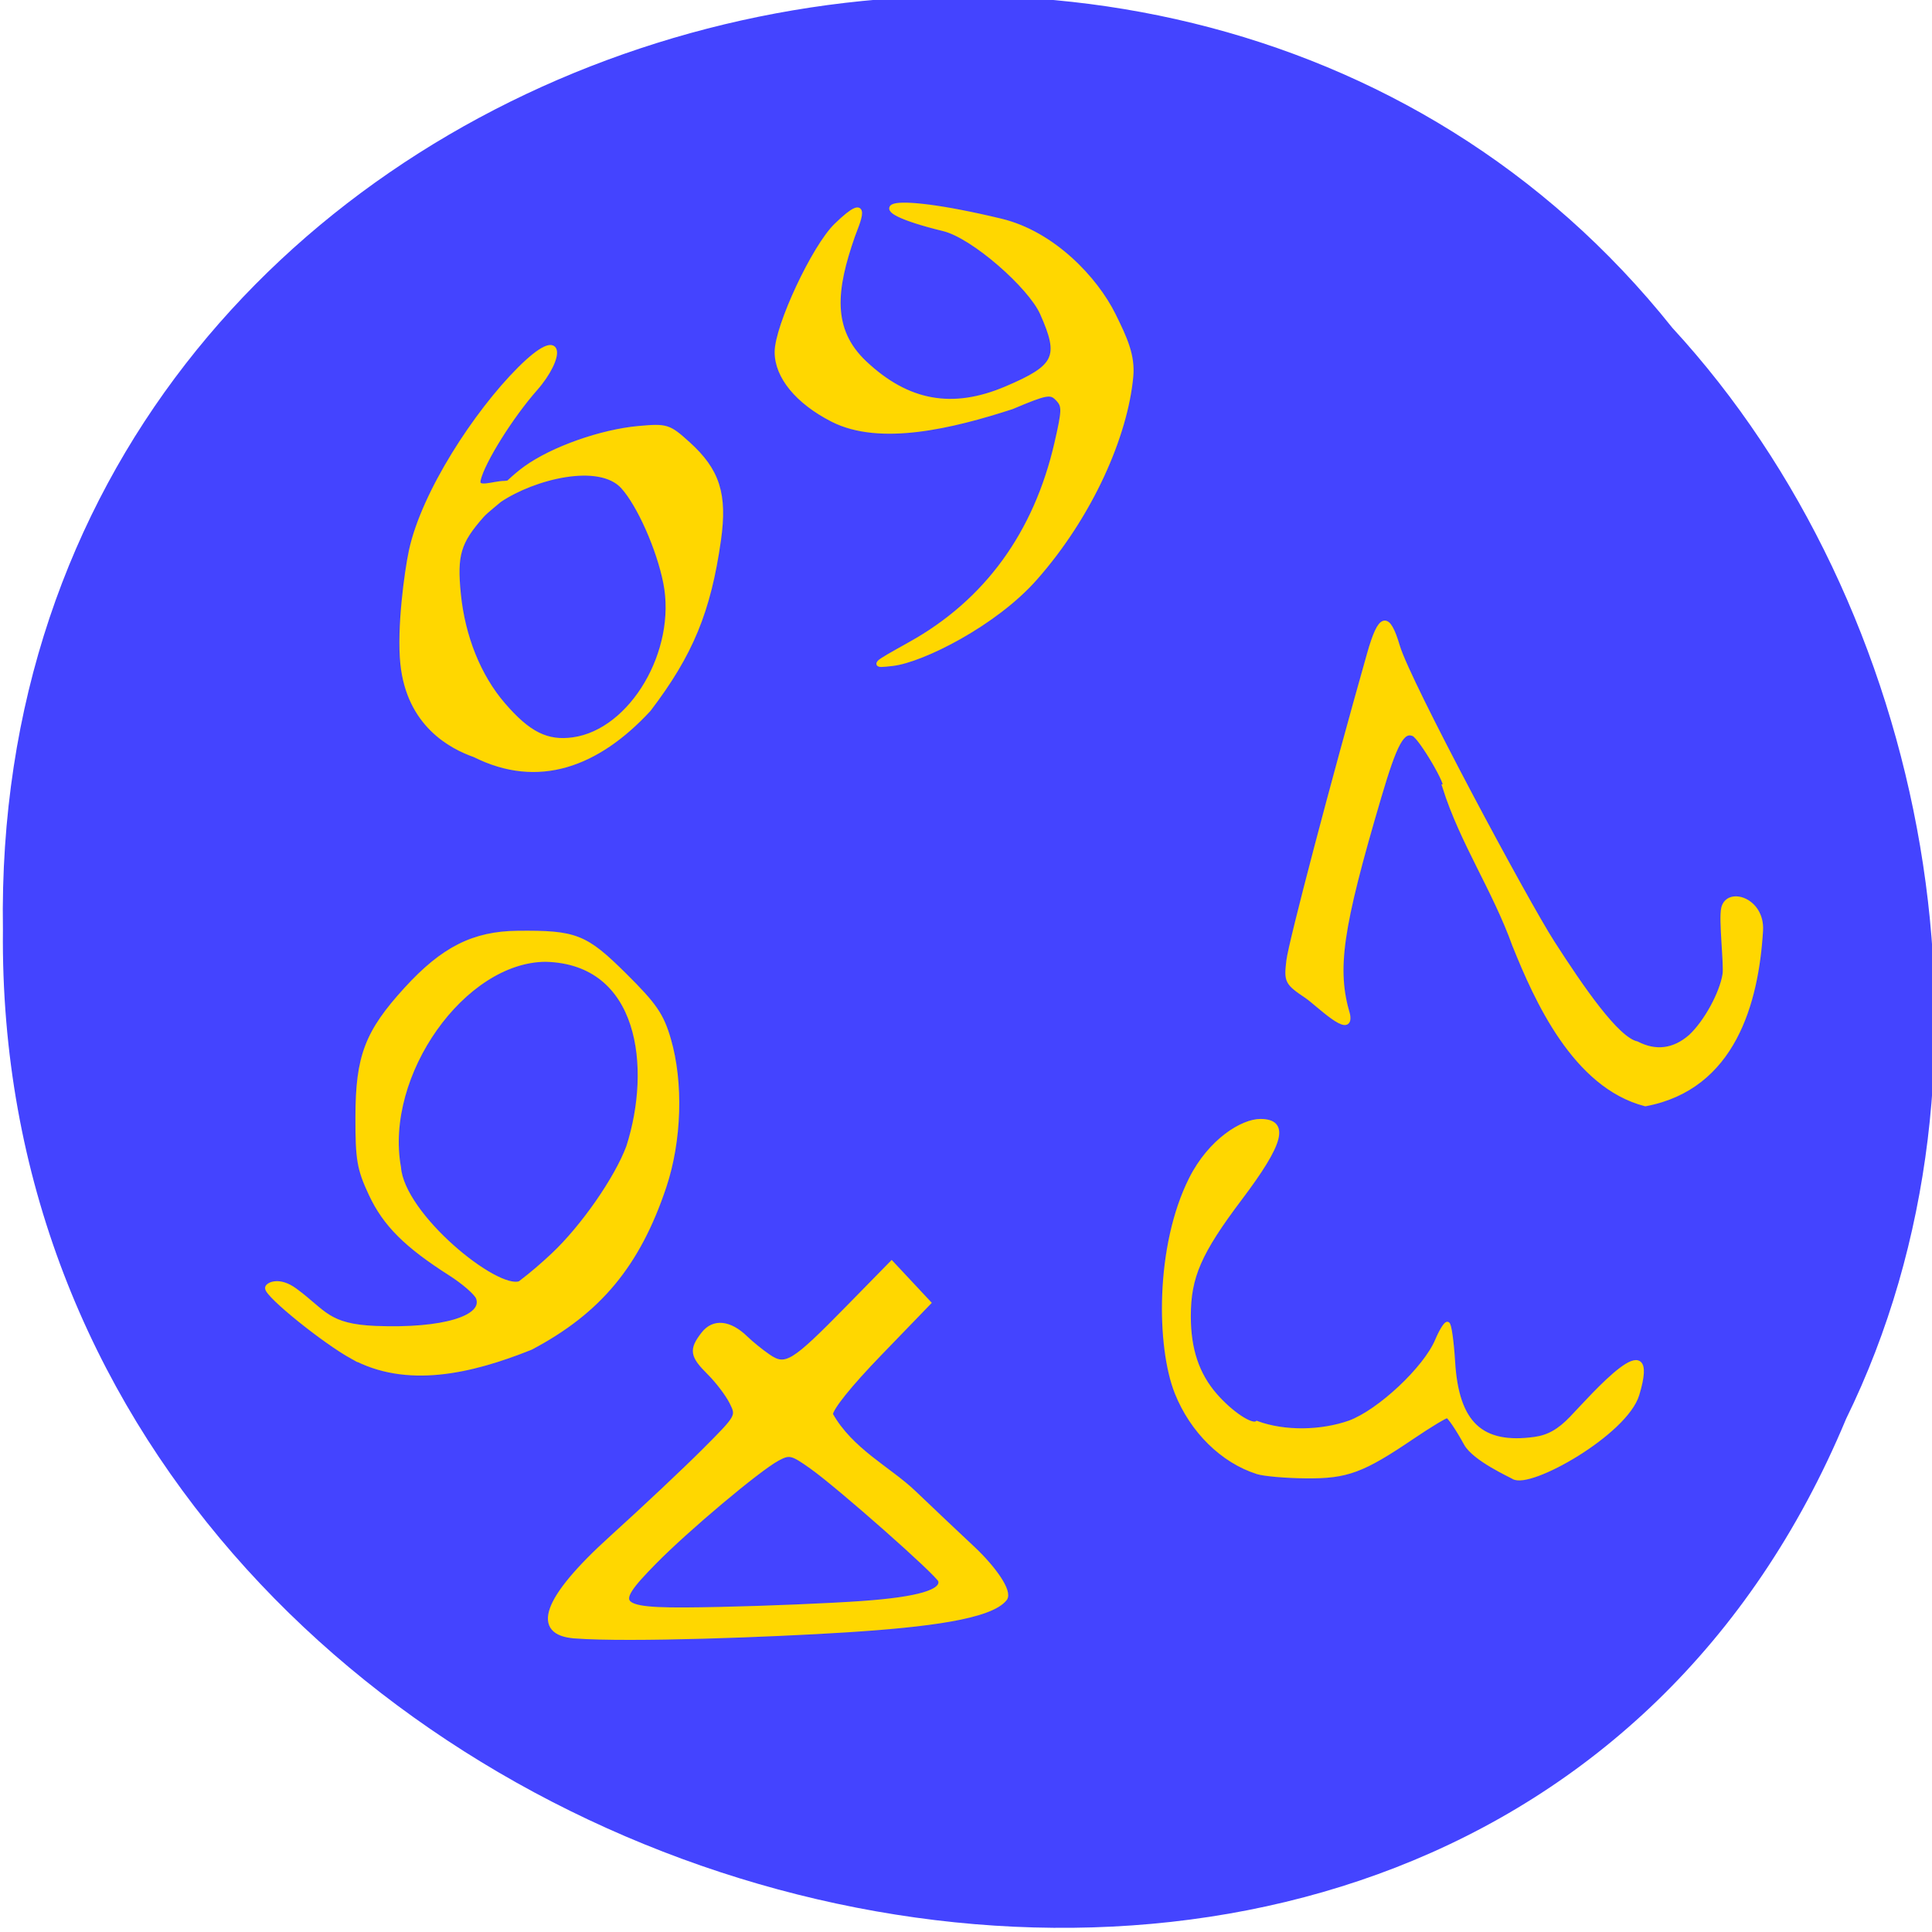 <svg xmlns="http://www.w3.org/2000/svg" viewBox="0 0 256 256"><g color="#000" fill="#44f"><path d="m -461.56 1509.46 c -102.66 -72.48 -252.13 71.24 -188.42 177.65 55.11 98.31 215.88 55.803 236.4 -48.33 13.01 -47.39 -5.347 -103.13 -47.986 -129.32 z" transform="matrix(0.836 -0.526 -0.488 -0.923 1367.08 1338.5)" fill="#44f"/></g><g transform="matrix(0.896 0 0 0.936 10.141 11.731)" stroke="#ffd700" fill="#ffd700" stroke-width="0.718"><path d="m 40.797 179.51 c -4.177 -2.204 -12.56 -8.683 -12.56 -9.707 0 -0.386 1.642 -1.326 4.057 0.369 4.37 3.065 4.765 5.093 12 5.361 9.924 0.367 16.247 -1.457 15.13 -4.366 -0.257 -0.67 -2.132 -2.234 -4.166 -3.474 -6.482 -3.954 -9.616 -6.953 -11.685 -11.182 -1.751 -3.578 -1.982 -4.862 -1.971 -10.937 0.016 -8.544 1.371 -11.954 7.166 -18.03 5.452 -5.716 9.963 -7.893 16.484 -7.954 8.574 -0.08 9.984 0.453 15.803 5.98 4.423 4.201 5.442 5.623 6.488 9.05 1.863 6.107 1.599 14.324 -0.668 20.815 -3.85 11.02 -9.596 17.664 -19.705 22.771 -8.873 3.408 -18.366 5.49 -26.375 1.301 z m 29.694 -14.319 c 4.405 -3.96 9.406 -10.84 11.16 -15.353 3.778 -11.292 1.889 -26.21 -12.245 -26.572 -12.219 0.025 -24.271 16.336 -21.78 29.475 0.542 6.852 14.507 17.698 17.964 16.435 1.865 -1.35 3.461 -2.695 4.901 -3.985 z"/><path d="m 73.68 219.05 c -6.06 -0.424 -4.67 -5.067 5.491 -13.867 4.72 -4.088 10.876 -9.634 13.681 -12.324 5.078 -4.871 5.095 -4.9 4.04 -6.922 -0.583 -1.117 -2.058 -2.979 -3.277 -4.138 -2.57 -2.443 -2.701 -3.236 -0.903 -5.457 1.504 -1.858 3.861 -1.633 6.254 0.597 0.792 0.738 2.298 1.904 3.347 2.591 2.564 1.68 3.654 1.044 11.732 -6.847 l 6.499 -6.349 c 1.811 1.855 3.622 3.709 5.433 5.564 l -7.241 7.176 c -4.466 4.425 -7.241 7.737 -7.241 8.64 2.99 5.127 8.63 7.722 12.32 11.09 2.695 2.467 6.581 5.988 8.637 7.824 3.202 2.859 5.615 6.18 4.819 7.14 -2.12 2.555 -11.478 3.7 -23.411 4.426 -10.989 0.668 -31.919 1.439 -40.18 0.861 z m 42.517 -4.583 c 8.323 -0.566 12.1 -1.637 11.574 -3.281 -0.298 -0.931 -14.951 -13.328 -19.06 -16.12 -2.902 -1.975 -3.279 -2.059 -5.074 -1.131 -2.831 1.464 -13.391 9.96 -18.17 14.616 -6.808 6.637 -6.166 7.084 9.69 6.76 6.809 -0.139 16.273 -0.517 21.03 -0.841 z"/><path d="m 174.65 195.8 c -5.142 -1.564 -9.636 -5.792 -11.89 -11.187 -2.692 -6.444 -2.921 -20.668 2.098 -30.22 2.854 -5.432 7.608 -8.163 10.21 -8.163 3.98 0 3.146 3.01 -2.994 10.803 -6.078 7.714 -7.648 11.158 -7.645 16.777 0.003 4.728 1.265 8.31 3.971 11.267 2.316 2.531 5.316 4.437 6.161 3.915 4.11 1.438 9.508 1.342 13.73 -0.08 4.429 -1.577 11.216 -7.672 12.961 -11.64 0.564 -1.283 1.228 -2.333 1.474 -2.333 0.246 0 0.603 2.408 0.792 5.351 0.561 8.743 4.193 12.01 12.151 10.947 2.038 -0.273 3.639 -1.142 5.457 -2.959 3.166 -3.166 12.921 -13.896 9.639 -3.434 -1.708 5.444 -15.887 13.13 -18.266 11.66 -0.396 -0.245 -5.754 -2.55 -6.992 -4.713 -1.237 -2.163 -2.499 -3.932 -2.804 -3.932 -0.305 0 -2.622 1.341 -5.151 2.979 -7.407 4.801 -9.69 5.607 -15.722 5.556 -2.961 -0.025 -6.192 -0.292 -7.182 -0.593 z"/><path d="m 212.7 121.3 c -2.981 -7.964 -7.751 -14.55 -10.352 -22.436 0.824 0 -3.546 -7.12 -4.624 -7.533 -1.671 -0.641 -2.745 1.235 -5.123 8.954 -5.77 18.727 -6.616 24.39 -4.61 30.871 0.576 3.173 -4.479 -1.677 -6.01 -2.67 -2.974 -1.92 -3.067 -2.093 -2.709 -5.01 0.311 -2.536 6.536 -25.21 11.925 -43.42 1.624 -5.49 2.703 -5.774 4.151 -1.093 1.595 5.156 18.995 36.17 22.904 41.983 4.283 6.372 9.522 13.702 12.484 14.294 2.765 1.373 5.502 1.091 7.988 -1 2.266 -2.025 4.599 -6.1 5.05 -8.823 0.229 -1.376 -0.593 -7.816 -0.188 -9.395 0.676 -2.631 5.739 -1.137 5.466 3.182 -0.643 10.195 -4.067 22.18 -17.04 24.514 -10.432 -2.571 -16.1 -14.786 -19.306 -22.411 z"/><path d="m 123.33 78.66 c 11.233 -5.993 18.567 -15.632 21.642 -28.447 1.134 -4.727 1.146 -5.308 0.123 -6.33 -1.022 -1.022 -1.645 -0.916 -6.781 1.161 -8.767 2.722 -19.463 5.226 -26.501 1.799 -5.162 -2.525 -8.224 -6.085 -8.214 -9.55 0.009 -3.609 5.472 -14.842 8.762 -17.891 5.414 -5.02 2.988 -0.157 2.388 1.496 -2.702 7.438 -3.493 13.201 1.791 17.975 6.323 5.712 12.984 6.874 20.921 3.648 7.564 -3.073 8.275 -4.504 5.352 -10.766 -1.758 -3.767 -10.16 -10.893 -14.581 -11.922 -12.802 -2.98 -9.384 -5.168 8.472 -1.059 7.685 1.768 13.994 8.193 16.646 13.345 1.672 3.246 2.855 5.683 2.57 8.638 -0.805 8.359 -5.946 19.613 -14.169 28.537 -5.972 6.481 -16.739 11.614 -21.07 12.09 -3.067 0.337 -3.045 0.314 2.649 -2.724 z"/><path d="m 58.88 94.31 c -3.525 -1.184 -9.708 -4.338 -10.635 -12.891 -0.541 -4.988 0.605 -13.03 1.257 -15.945 c 1.837 -8.211 9.61 -19.587 16.02 -25.718 6.641 -6.355 6.317 -1.63 2.304 2.724 -3.582 3.886 -7.754 10.271 -8.404 12.862 -0.425 1.692 2.164 0.558 3.925 0.558 3.633 -0.517 -2.099 3.094 -3.41 4.516 -3.475 3.77 -4.04 5.595 -3.46 11.158 0.634 6.069 2.986 11.657 6.594 15.67 3.743 4.164 6.498 5.479 10.38 4.958 8.695 -1.166 15.692 -12.552 13.675 -22.254 -1 -4.832 -3.914 -11.1 -6.323 -13.628 -3.513 -3.681 -13.163 -1.358 -18.223 1.887 -3.089 1.981 0.688 -2.247 3.865 -4.433 3.992 -2.747 11.173 -5.174 16.702 -5.646 4.134 -0.353 4.425 -0.265 7.272 2.197 4.366 3.775 5.481 7.115 4.529 13.565 -1.486 10.07 -4.12 16.17 -10.341 23.983 -7.591 7.861 -16.343 10.942 -25.723 6.438 z"/></g></svg>